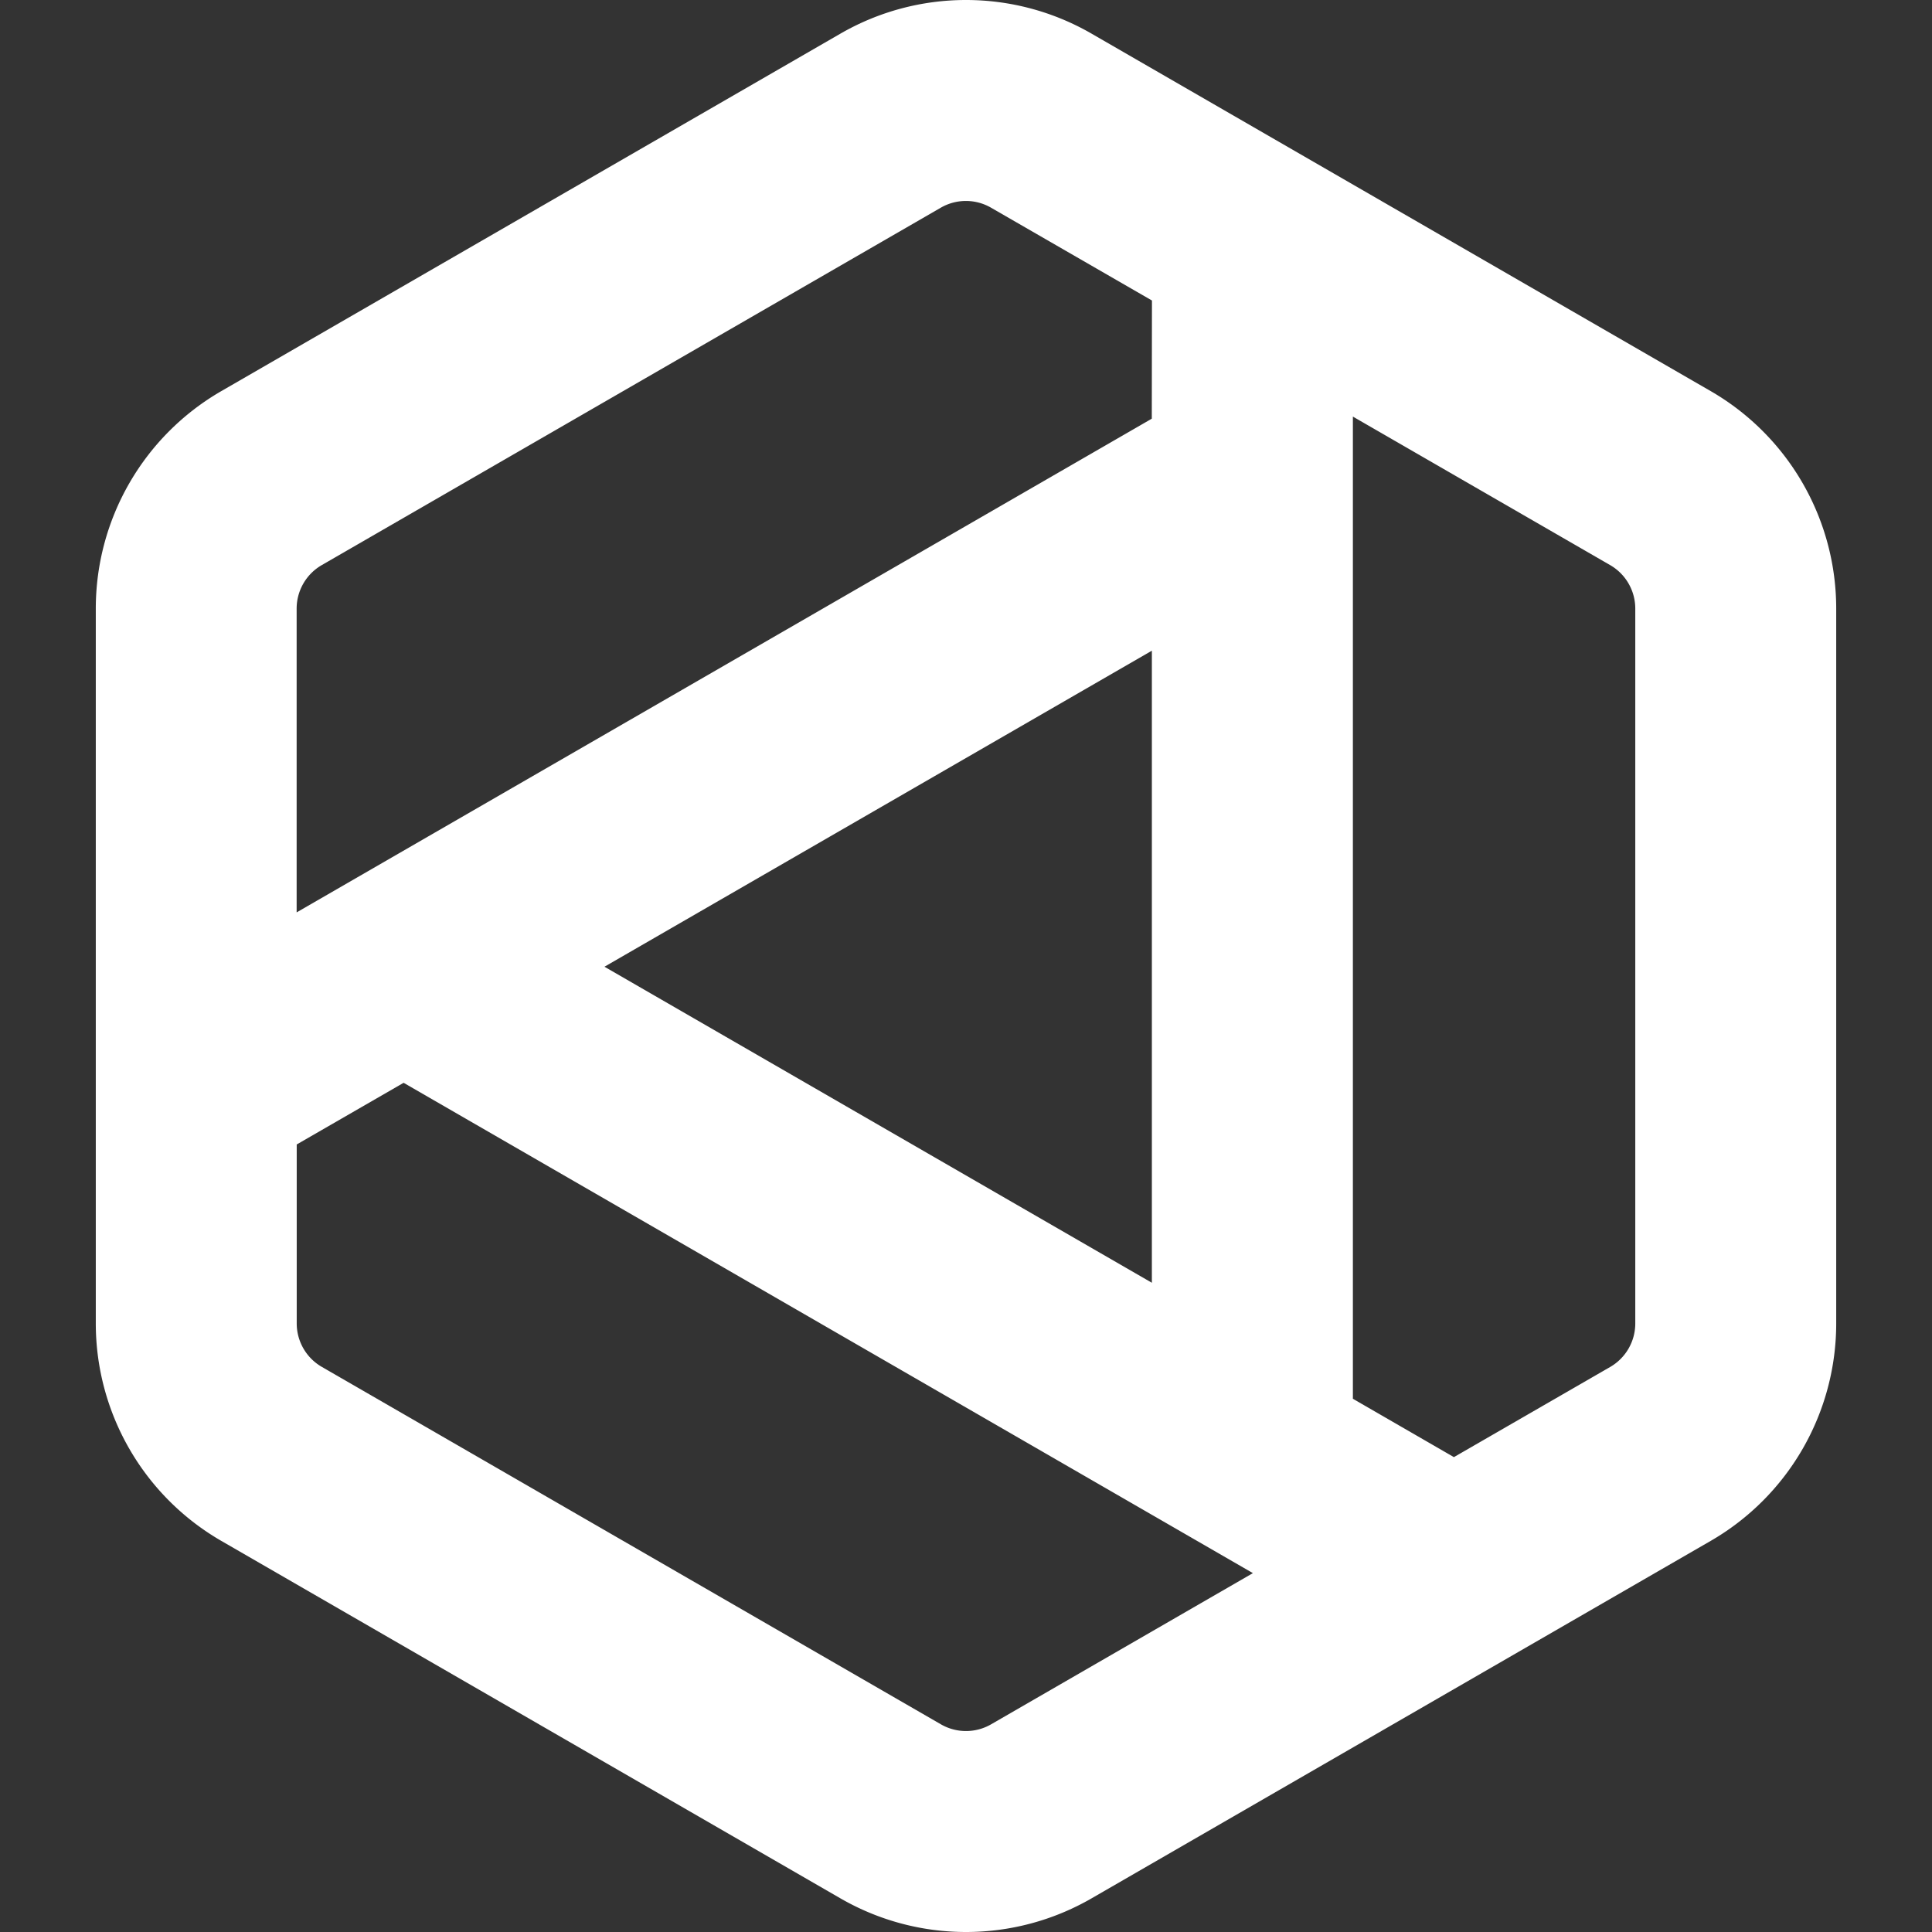 <svg role="img" viewBox="0 0 24 24" xmlns="http://www.w3.org/2000/svg"><rect x="0" y="0" width="24" height="24" fill="#333333" stroke="none"/><title>PDM</title><path fill="white" d="M10.44.418a3.12 3.12 0 0 1 3.12 0l7.69 4.44a3.12 3.12 0 0 1 1.56 2.702v8.88a3.12 3.12 0 0 1-1.56 2.702l-7.69 4.44a3.12 3.12 0 0 1-3.12 0l-7.69-4.44a3.12 3.12 0 0 1-1.56-2.702V7.56a3.12 3.12 0 0 1 1.56-2.702Zm3.87 3.315L12.311 2.58a.624.624 0 0 0-.624 0l-7.69 4.44a.624.624 0 0 0-.312.54v3.774l10.623-6.133Zm2.496 13.643 1.255.725 1.941-1.12a.624.624 0 0 0 .312-.541V7.56a.624.624 0 0 0-.312-.54l-3.196-1.845Zm-2.497-1.441V8.083l-6.8 3.926ZM3.686 14.217v2.223c0 .223.119.429.312.54l7.69 4.44a.624.624 0 0 0 .624 0l3.252-1.878-10.55-6.091Z"/></svg>